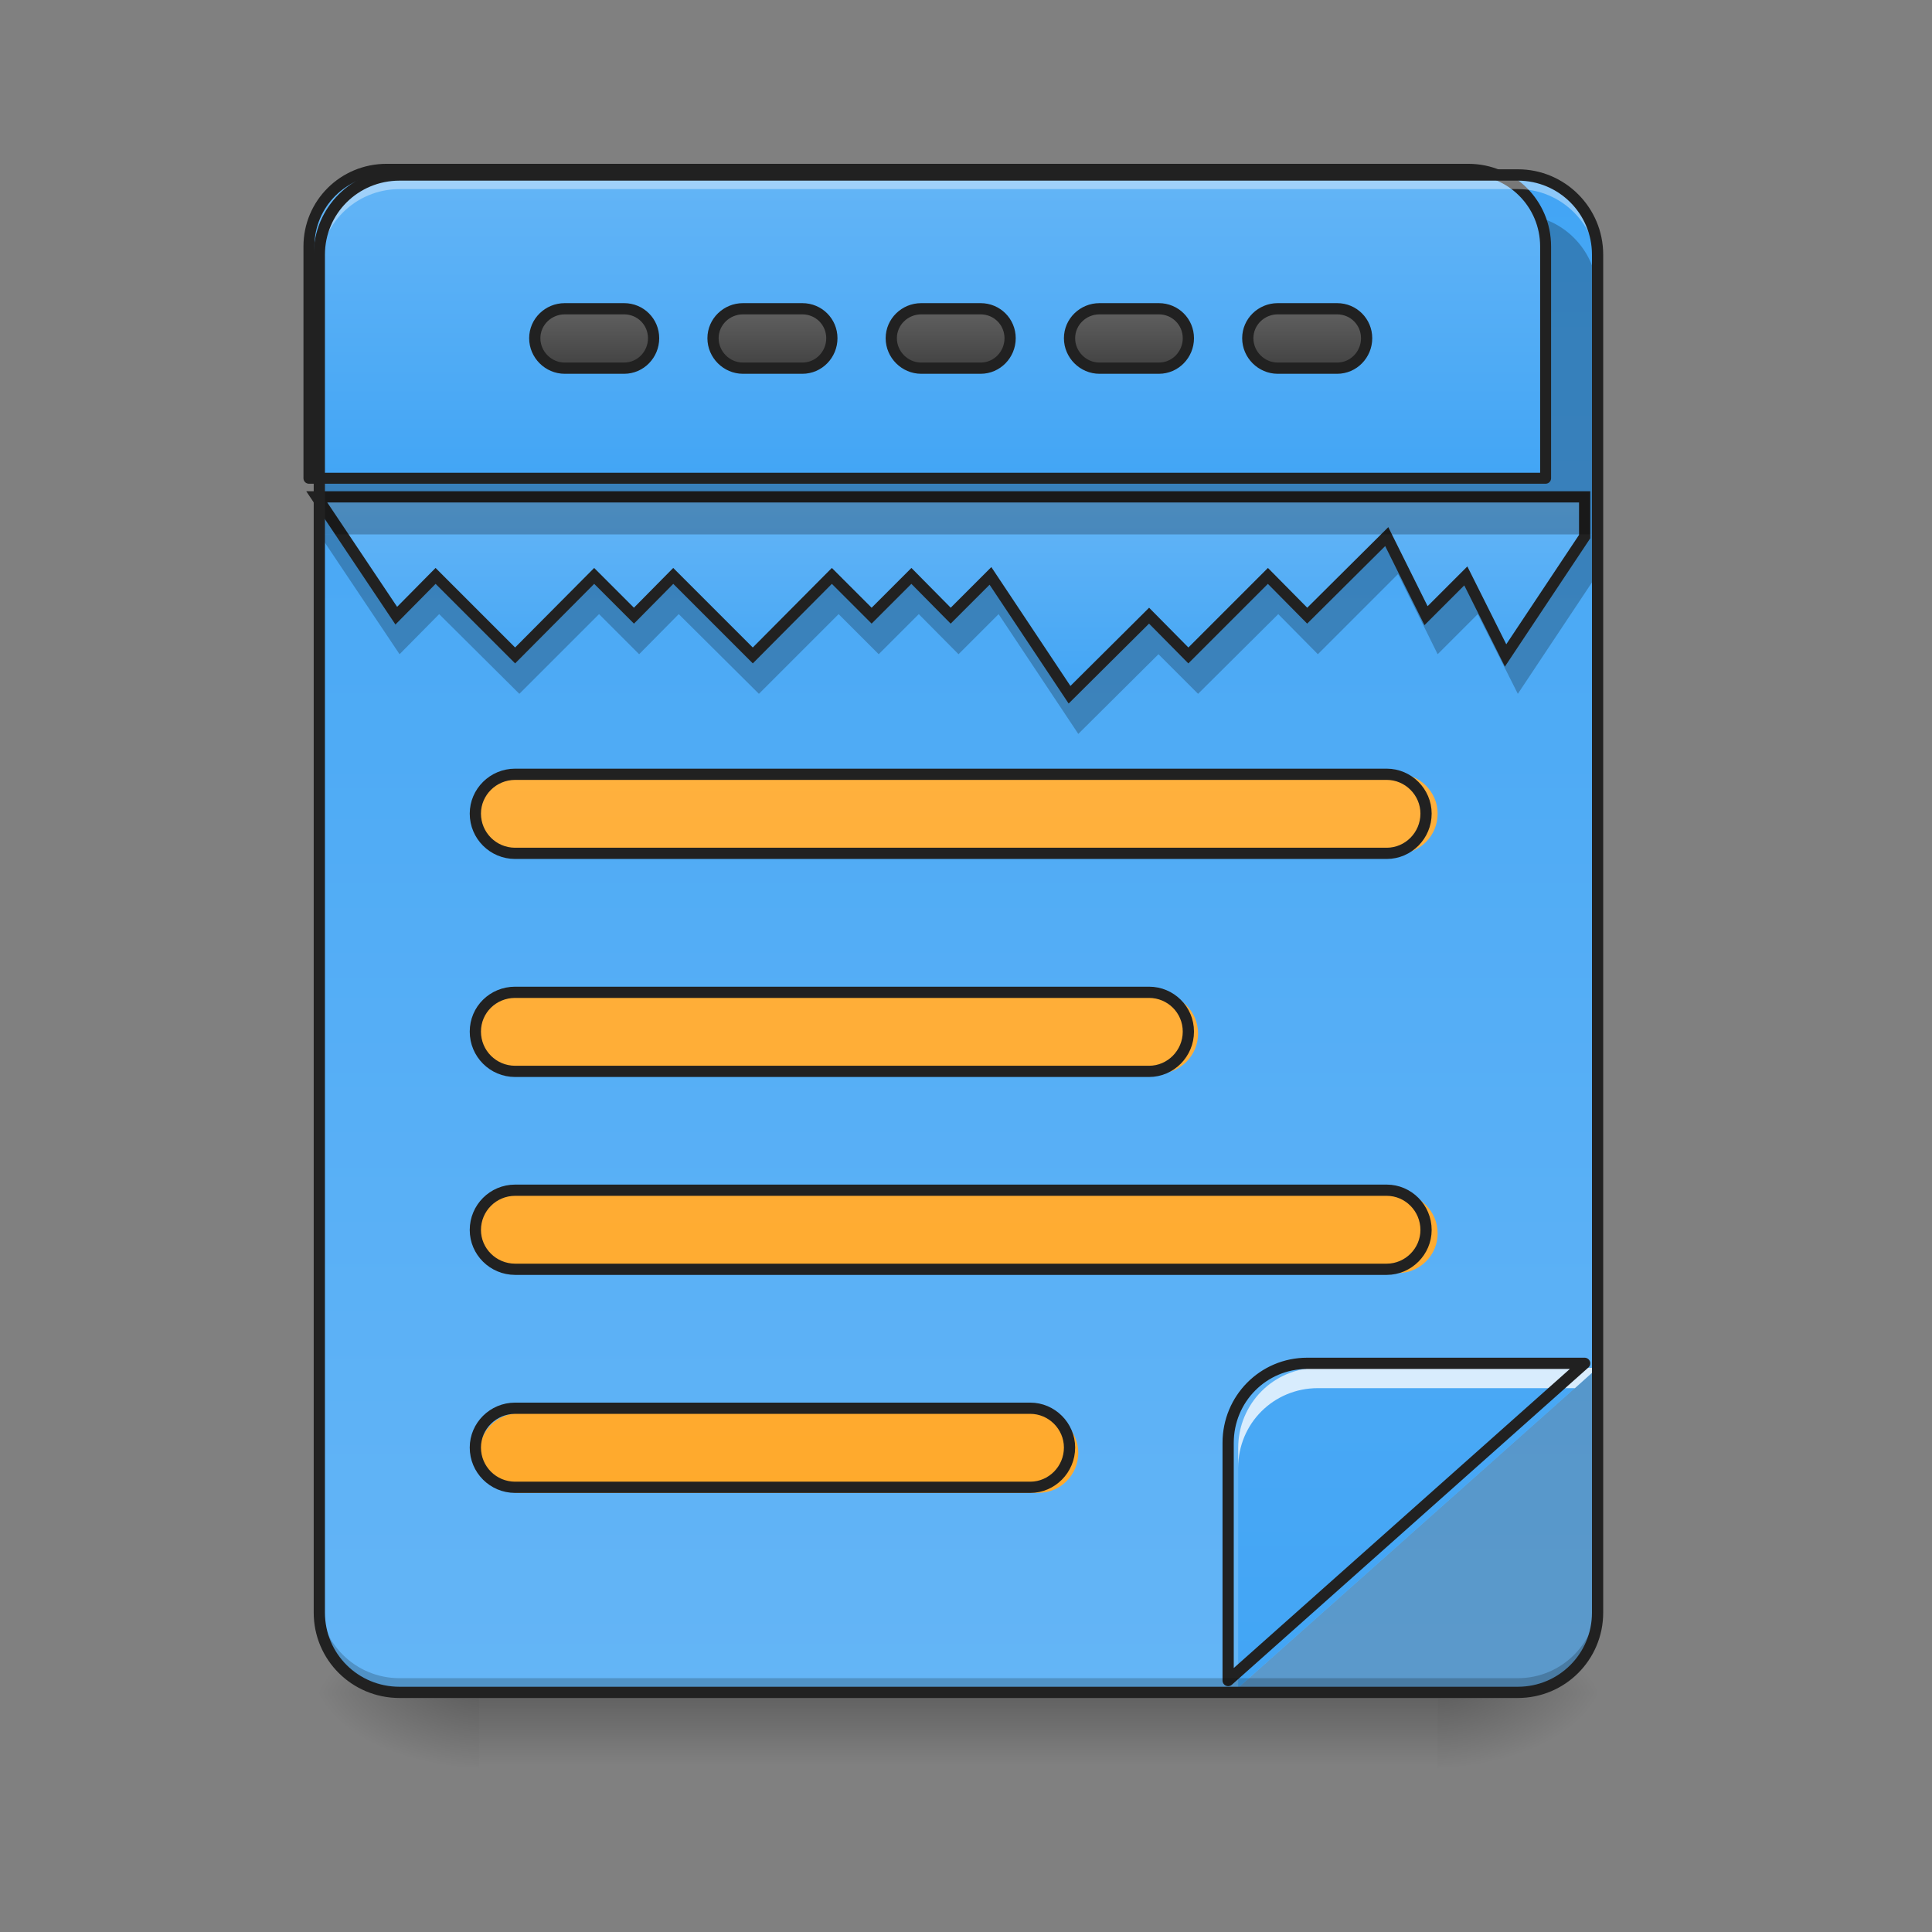 <?xml version="1.0" encoding="UTF-8"?>
<svg xmlns="http://www.w3.org/2000/svg" xmlns:xlink="http://www.w3.org/1999/xlink" width="16pt" height="16pt" viewBox="0 0 16 16" version="1.1">
<rect x="0" y="0" width="16" height="16" fill="#808080" stroke="none"/>
<defs>
<linearGradient id="linear0" gradientUnits="userSpaceOnUse" x1="254" y1="233.5" x2="254" y2="254.667" gradientTransform="matrix(0.031,0,0,0.031,-0,6.719)">
<stop offset="0" style="stop-color:rgb(0%,0%,0%);stop-opacity:0.275;"/>
<stop offset="1" style="stop-color:rgb(0%,0%,0%);stop-opacity:0;"/>
</linearGradient>
<radialGradient id="radial0" gradientUnits="userSpaceOnUse" cx="450.909" cy="189.579" fx="450.909" fy="189.579" r="21.167" gradientTransform="matrix(0,-0.039,-0.07,-0,25.073,31.798)">
<stop offset="0" style="stop-color:rgb(0%,0%,0%);stop-opacity:0.314;"/>
<stop offset="0.222" style="stop-color:rgb(0%,0%,0%);stop-opacity:0.275;"/>
<stop offset="1" style="stop-color:rgb(0%,0%,0%);stop-opacity:0;"/>
</radialGradient>
<radialGradient id="radial1" gradientUnits="userSpaceOnUse" cx="450.909" cy="189.579" fx="450.909" fy="189.579" r="21.167" gradientTransform="matrix(-0,0.039,0.07,0,-9.197,-3.764)">
<stop offset="0" style="stop-color:rgb(0%,0%,0%);stop-opacity:0.314;"/>
<stop offset="0.222" style="stop-color:rgb(0%,0%,0%);stop-opacity:0.275;"/>
<stop offset="1" style="stop-color:rgb(0%,0%,0%);stop-opacity:0;"/>
</radialGradient>
<radialGradient id="radial2" gradientUnits="userSpaceOnUse" cx="450.909" cy="189.579" fx="450.909" fy="189.579" r="21.167" gradientTransform="matrix(-0,-0.039,0.07,-0,-9.197,31.798)">
<stop offset="0" style="stop-color:rgb(0%,0%,0%);stop-opacity:0.314;"/>
<stop offset="0.222" style="stop-color:rgb(0%,0%,0%);stop-opacity:0.275;"/>
<stop offset="1" style="stop-color:rgb(0%,0%,0%);stop-opacity:0;"/>
</radialGradient>
<radialGradient id="radial3" gradientUnits="userSpaceOnUse" cx="450.909" cy="189.579" fx="450.909" fy="189.579" r="21.167" gradientTransform="matrix(0,0.039,-0.07,0,25.073,-3.764)">
<stop offset="0" style="stop-color:rgb(0%,0%,0%);stop-opacity:0.314;"/>
<stop offset="0.222" style="stop-color:rgb(0%,0%,0%);stop-opacity:0.275;"/>
<stop offset="1" style="stop-color:rgb(0%,0%,0%);stop-opacity:0;"/>
</radialGradient>
<linearGradient id="linear1" gradientUnits="userSpaceOnUse" x1="323.513" y1="-141.415" x2="323.513" y2="-25.792" gradientTransform="matrix(0.038,0,0,0.109,-2.927,16.821)">
<stop offset="0" style="stop-color:rgb(25.882%,64.706%,96.078%);stop-opacity:1;"/>
<stop offset="1" style="stop-color:rgb(39.216%,70.98%,96.471%);stop-opacity:1;"/>
</linearGradient>
<linearGradient id="linear2" gradientUnits="userSpaceOnUse" x1="254" y1="233.5" x2="254" y2="-168.667" gradientTransform="matrix(0.031,0,0,0.031,0,7.05)">
<stop offset="0" style="stop-color:rgb(100%,65.49%,14.902%);stop-opacity:1;"/>
<stop offset="1" style="stop-color:rgb(100%,71.765%,30.196%);stop-opacity:1;"/>
</linearGradient>
<linearGradient id="linear3" gradientUnits="userSpaceOnUse" x1="349.851" y1="-50.133" x2="349.851" y2="65.49" gradientTransform="matrix(-0.038,0,0,-0.109,26.411,8.526)">
<stop offset="0" style="stop-color:rgb(25.882%,64.706%,96.078%);stop-opacity:1;"/>
<stop offset="1" style="stop-color:rgb(39.216%,70.98%,96.471%);stop-opacity:1;"/>
</linearGradient>
<linearGradient id="linear4" gradientUnits="userSpaceOnUse" x1="285.75" y1="-31.083" x2="285.75" y2="-84" >
<stop offset="0" style="stop-color:rgb(25.882%,64.706%,96.078%);stop-opacity:1;"/>
<stop offset="1" style="stop-color:rgb(39.216%,70.98%,96.471%);stop-opacity:1;"/>
</linearGradient>
<linearGradient id="linear5" gradientUnits="userSpaceOnUse" x1="960" y1="495.118" x2="960" y2="175.118" >
<stop offset="0" style="stop-color:rgb(25.882%,64.706%,96.078%);stop-opacity:1;"/>
<stop offset="1" style="stop-color:rgb(39.216%,70.98%,96.471%);stop-opacity:1;"/>
</linearGradient>
<linearGradient id="linear6" gradientUnits="userSpaceOnUse" x1="254" y1="233.5" x2="254" y2="-168.667" gradientTransform="matrix(0.031,0,0,0.031,0,6.719)">
<stop offset="0" style="stop-color:rgb(100%,65.49%,14.902%);stop-opacity:1;"/>
<stop offset="1" style="stop-color:rgb(100%,71.765%,30.196%);stop-opacity:1;"/>
</linearGradient>
<linearGradient id="linear7" gradientUnits="userSpaceOnUse" x1="254" y1="233.5" x2="254" y2="-168.667" gradientTransform="matrix(0.031,0,0,0.031,0,6.885)">
<stop offset="0" style="stop-color:rgb(100%,65.49%,14.902%);stop-opacity:1;"/>
<stop offset="1" style="stop-color:rgb(100%,71.765%,30.196%);stop-opacity:1;"/>
</linearGradient>
<linearGradient id="linear8" gradientUnits="userSpaceOnUse" x1="254" y1="233.5" x2="254" y2="-168.667" gradientTransform="matrix(0.031,0,0,0.031,0,6.885)">
<stop offset="0" style="stop-color:rgb(100%,65.49%,14.902%);stop-opacity:1;"/>
<stop offset="1" style="stop-color:rgb(100%,71.765%,30.196%);stop-opacity:1;"/>
</linearGradient>
<linearGradient id="linear9" gradientUnits="userSpaceOnUse" x1="105.833" y1="-105.167" x2="105.833" y2="-121.042" gradientTransform="matrix(1,0,0,1,148.167,-13.229)">
<stop offset="0" style="stop-color:rgb(25.882%,25.882%,25.882%);stop-opacity:1;"/>
<stop offset="1" style="stop-color:rgb(38.039%,38.039%,38.039%);stop-opacity:1;"/>
</linearGradient>
<linearGradient id="linear10" gradientUnits="userSpaceOnUse" x1="105.833" y1="-105.167" x2="105.833" y2="-121.042" gradientTransform="matrix(1,0,0,1,100.542,-13.229)">
<stop offset="0" style="stop-color:rgb(25.882%,25.882%,25.882%);stop-opacity:1;"/>
<stop offset="1" style="stop-color:rgb(38.039%,38.039%,38.039%);stop-opacity:1;"/>
</linearGradient>
<linearGradient id="linear11" gradientUnits="userSpaceOnUse" x1="105.833" y1="-105.167" x2="105.833" y2="-121.042" gradientTransform="matrix(1,0,0,1,52.917,-13.229)">
<stop offset="0" style="stop-color:rgb(25.882%,25.882%,25.882%);stop-opacity:1;"/>
<stop offset="1" style="stop-color:rgb(38.039%,38.039%,38.039%);stop-opacity:1;"/>
</linearGradient>
<linearGradient id="linear12" gradientUnits="userSpaceOnUse" x1="105.833" y1="-105.167" x2="105.833" y2="-121.042" gradientTransform="matrix(1,0,0,1,243.417,-13.229)">
<stop offset="0" style="stop-color:rgb(25.882%,25.882%,25.882%);stop-opacity:1;"/>
<stop offset="1" style="stop-color:rgb(38.039%,38.039%,38.039%);stop-opacity:1;"/>
</linearGradient>
<linearGradient id="linear13" gradientUnits="userSpaceOnUse" x1="105.833" y1="-105.167" x2="105.833" y2="-121.042" gradientTransform="matrix(1,0,0,1,195.792,-13.229)">
<stop offset="0" style="stop-color:rgb(25.882%,25.882%,25.882%);stop-opacity:1;"/>
<stop offset="1" style="stop-color:rgb(38.039%,38.039%,38.039%);stop-opacity:1;"/>
</linearGradient>
</defs>
<g id="surface1">
<path style=" stroke:none;fill-rule:nonzero;fill:url(#linear0);" d="M 3.969 14.016 L 11.906 14.016 L 11.906 14.68 L 3.969 14.68 Z M 3.969 14.016 "/>
<path style=" stroke:none;fill-rule:nonzero;fill:url(#radial0);" d="M 11.906 14.016 L 13.23 14.016 L 13.23 13.355 L 11.906 13.355 Z M 11.906 14.016 "/>
<path style=" stroke:none;fill-rule:nonzero;fill:url(#radial1);" d="M 3.969 14.016 L 2.645 14.016 L 2.645 14.68 L 3.969 14.68 Z M 3.969 14.016 "/>
<path style=" stroke:none;fill-rule:nonzero;fill:url(#radial2);" d="M 3.969 14.016 L 2.645 14.016 L 2.645 13.355 L 3.969 13.355 Z M 3.969 14.016 "/>
<path style=" stroke:none;fill-rule:nonzero;fill:url(#radial3);" d="M 11.906 14.016 L 13.23 14.016 L 13.23 14.68 L 11.906 14.68 Z M 11.906 14.016 "/>
<path style=" stroke:none;fill-rule:nonzero;fill:url(#linear1);" d="M 3.309 1.449 L 12.57 1.449 C 12.934 1.449 13.23 1.746 13.23 2.109 L 13.23 13.355 C 13.23 13.723 12.934 14.016 12.57 14.016 L 3.309 14.016 C 2.941 14.016 2.645 13.723 2.645 13.355 L 2.645 2.109 C 2.645 1.746 2.941 1.449 3.309 1.449 Z M 3.309 1.449 "/>
<path style=" stroke:none;fill-rule:nonzero;fill:url(#linear2);" d="M 4.301 11.703 L 8.602 11.703 C 8.781 11.703 8.93 11.852 8.93 12.031 C 8.93 12.215 8.781 12.363 8.602 12.363 L 4.301 12.363 C 4.117 12.363 3.969 12.215 3.969 12.031 C 3.969 11.852 4.117 11.703 4.301 11.703 Z M 4.301 11.703 "/>
<path style=" stroke:none;fill-rule:nonzero;fill:rgb(25.882%,25.882%,25.882%);fill-opacity:0.235;" d="M 13.23 11.328 L 10.254 13.977 L 12.57 13.977 C 12.934 13.977 13.23 13.68 13.23 13.312 Z M 13.23 11.328 "/>
<path style=" stroke:none;fill-rule:nonzero;fill:url(#linear3);" d="M 10.254 13.977 L 13.23 11.328 L 10.914 11.328 C 10.547 11.328 10.254 11.625 10.254 11.992 Z M 10.254 13.977 "/>
<path style=" stroke:none;fill-rule:nonzero;fill:rgb(100%,100%,100%);fill-opacity:0.784;" d="M 10.914 11.328 C 10.547 11.328 10.254 11.625 10.254 11.992 L 10.254 12.156 C 10.254 11.789 10.547 11.496 10.914 11.496 L 13.043 11.496 L 13.23 11.328 Z M 10.914 11.328 "/>
<path style="fill:none;stroke-width:3;stroke-linecap:round;stroke-linejoin:round;stroke:rgb(12.941%,12.941%,12.941%);stroke-opacity:1;stroke-miterlimit:4;" d="M 328.094 233.53 L 423.335 148.788 L 349.217 148.788 C 337.468 148.788 328.094 158.287 328.094 170.036 Z M 328.094 233.53 " transform="matrix(0.031,0,0,0.031,-0,6.678)"/>
<path style=" stroke:none;fill-rule:nonzero;fill:rgb(0%,0%,0%);fill-opacity:0.235;" d="M 2.645 4.426 L 3.309 5.418 L 3.637 5.086 L 4.301 5.746 L 4.961 5.086 L 5.293 5.418 L 5.621 5.086 L 6.285 5.746 L 6.945 5.086 L 7.277 5.418 L 7.609 5.086 L 7.938 5.418 L 8.27 5.086 L 8.93 6.078 L 9.594 5.418 L 9.922 5.746 L 10.586 5.086 L 10.914 5.418 L 11.578 4.754 L 11.906 5.418 L 12.238 5.086 L 12.57 5.746 L 13.23 4.754 L 13.23 4.426 Z M 2.645 4.426 "/>
<path style="fill-rule:nonzero;fill:url(#linear4);stroke-width:3;stroke-linecap:butt;stroke-linejoin:miter;stroke:rgb(12.941%,12.941%,12.941%);stroke-opacity:1;stroke-miterlimit:4;" d="M 84.617 -84.013 L 105.865 -52.266 L 116.364 -62.89 L 137.612 -41.642 L 158.735 -62.89 L 169.359 -52.266 L 179.858 -62.89 L 201.106 -41.642 L 222.229 -62.89 L 232.853 -52.266 L 243.477 -62.89 L 253.976 -52.266 L 264.6 -62.89 L 285.723 -31.143 L 306.971 -52.266 L 317.47 -41.642 L 338.718 -62.89 L 349.217 -52.266 L 370.465 -73.389 L 380.964 -52.266 L 391.588 -62.89 L 402.212 -41.642 L 423.335 -73.389 L 423.335 -84.013 Z M 84.617 -84.013 " transform="matrix(0.031,0,0,0.031,0,6.719)"/>
<path style=" stroke:none;fill-rule:nonzero;fill:rgb(0%,0%,0%);fill-opacity:0.235;" d="M 3.309 1.777 C 2.941 1.777 2.645 2.074 2.645 2.441 L 2.645 4.426 L 13.23 4.426 L 13.23 2.441 C 13.23 2.074 12.934 1.777 12.57 1.777 Z M 3.309 1.777 "/>
<path style="fill-rule:nonzero;fill:url(#linear5);stroke-width:11.339;stroke-linecap:round;stroke-linejoin:round;stroke:rgb(12.941%,12.941%,12.941%);stroke-opacity:1;stroke-miterlimit:4;" d="M 400.119 175.259 C 355.714 175.259 319.812 210.689 319.812 255.094 L 319.812 495.071 L 1600.005 495.071 L 1600.005 255.094 C 1600.005 210.689 1564.103 175.259 1520.17 175.259 Z M 400.119 175.259 " transform="matrix(0.008,0,0,0.008,0,0)"/>
<path style=" stroke:none;fill-rule:nonzero;fill:rgb(0%,0%,0%);fill-opacity:0.196;" d="M 3.309 13.98 C 2.941 13.98 2.645 13.684 2.645 13.316 L 2.645 13.234 C 2.645 13.602 2.941 13.898 3.309 13.898 L 12.57 13.898 C 12.934 13.898 13.23 13.602 13.23 13.234 L 13.23 13.316 C 13.23 13.684 12.934 13.98 12.57 13.98 Z M 3.309 13.98 "/>
<path style=" stroke:none;fill-rule:nonzero;fill:rgb(100%,100%,100%);fill-opacity:0.392;" d="M 3.309 1.484 C 2.941 1.484 2.645 1.781 2.645 2.148 L 2.645 2.23 C 2.645 1.863 2.941 1.566 3.309 1.566 L 12.57 1.566 C 12.934 1.566 13.23 1.863 13.23 2.23 L 13.23 2.148 C 13.23 1.781 12.934 1.484 12.57 1.484 Z M 3.309 1.484 "/>
<path style=" stroke:none;fill-rule:nonzero;fill:rgb(12.941%,12.941%,12.941%);fill-opacity:1;" d="M 3.309 1.402 C 2.914 1.402 2.598 1.719 2.598 2.109 L 2.598 13.355 C 2.598 13.746 2.914 14.062 3.309 14.062 L 12.57 14.062 C 12.961 14.062 13.277 13.746 13.277 13.355 L 13.277 2.109 C 13.277 1.719 12.961 1.402 12.57 1.402 Z M 3.309 1.496 L 12.57 1.496 C 12.91 1.496 13.184 1.77 13.184 2.109 L 13.184 13.355 C 13.184 13.695 12.91 13.969 12.57 13.969 L 3.309 13.969 C 2.965 13.969 2.691 13.695 2.691 13.355 L 2.691 2.109 C 2.691 1.77 2.965 1.496 3.309 1.496 Z M 3.309 1.496 "/>
<path style=" stroke:none;fill-rule:nonzero;fill:url(#linear6);" d="M 4.301 6.41 L 11.578 6.41 C 11.758 6.41 11.906 6.559 11.906 6.738 C 11.906 6.922 11.758 7.07 11.578 7.07 L 4.301 7.07 C 4.117 7.07 3.969 6.922 3.969 6.738 C 3.969 6.559 4.117 6.41 4.301 6.41 Z M 4.301 6.41 "/>
<path style=" stroke:none;fill-rule:nonzero;fill:url(#linear7);" d="M 4.301 8.23 L 9.594 8.23 C 9.773 8.23 9.922 8.375 9.922 8.559 C 9.922 8.742 9.773 8.891 9.594 8.891 L 4.301 8.891 C 4.117 8.891 3.969 8.742 3.969 8.559 C 3.969 8.375 4.117 8.23 4.301 8.23 Z M 4.301 8.23 "/>
<path style=" stroke:none;fill-rule:nonzero;fill:url(#linear8);" d="M 4.301 9.883 L 11.578 9.883 C 11.758 9.883 11.906 10.031 11.906 10.215 C 11.906 10.395 11.758 10.543 11.578 10.543 L 4.301 10.543 C 4.117 10.543 3.969 10.395 3.969 10.215 C 3.969 10.031 4.117 9.883 4.301 9.883 Z M 4.301 9.883 "/>
<path style="fill-rule:nonzero;fill:url(#linear9);stroke-width:3;stroke-linecap:round;stroke-linejoin:round;stroke:rgb(12.941%,12.941%,12.941%);stroke-opacity:1;stroke-miterlimit:4;" d="M 246.101 -134.258 L 261.975 -134.258 C 266.35 -134.258 269.849 -130.758 269.849 -126.383 C 269.849 -122.009 266.35 -118.384 261.975 -118.384 L 246.101 -118.384 C 241.727 -118.384 238.102 -122.009 238.102 -126.383 C 238.102 -130.758 241.727 -134.258 246.101 -134.258 Z M 246.101 -134.258 " transform="matrix(0.031,0,0,0.031,0,6.719)"/>
<path style="fill-rule:nonzero;fill:url(#linear10);stroke-width:3;stroke-linecap:round;stroke-linejoin:round;stroke:rgb(12.941%,12.941%,12.941%);stroke-opacity:1;stroke-miterlimit:4;" d="M 198.481 -134.258 L 214.355 -134.258 C 218.729 -134.258 222.229 -130.758 222.229 -126.383 C 222.229 -122.009 218.729 -118.384 214.355 -118.384 L 198.481 -118.384 C 194.106 -118.384 190.482 -122.009 190.482 -126.383 C 190.482 -130.758 194.106 -134.258 198.481 -134.258 Z M 198.481 -134.258 " transform="matrix(0.031,0,0,0.031,0,6.719)"/>
<path style="fill-rule:nonzero;fill:url(#linear11);stroke-width:3;stroke-linecap:round;stroke-linejoin:round;stroke:rgb(12.941%,12.941%,12.941%);stroke-opacity:1;stroke-miterlimit:4;" d="M 150.861 -134.258 L 166.734 -134.258 C 171.109 -134.258 174.608 -130.758 174.608 -126.383 C 174.608 -122.009 171.109 -118.384 166.734 -118.384 L 150.861 -118.384 C 146.486 -118.384 142.861 -122.009 142.861 -126.383 C 142.861 -130.758 146.486 -134.258 150.861 -134.258 Z M 150.861 -134.258 " transform="matrix(0.031,0,0,0.031,0,6.719)"/>
<path style="fill-rule:nonzero;fill:url(#linear12);stroke-width:3;stroke-linecap:round;stroke-linejoin:round;stroke:rgb(12.941%,12.941%,12.941%);stroke-opacity:1;stroke-miterlimit:4;" d="M 341.342 -134.258 L 357.216 -134.258 C 361.59 -134.258 365.09 -130.758 365.09 -126.383 C 365.09 -122.009 361.59 -118.384 357.216 -118.384 L 341.342 -118.384 C 336.968 -118.384 333.343 -122.009 333.343 -126.383 C 333.343 -130.758 336.968 -134.258 341.342 -134.258 Z M 341.342 -134.258 " transform="matrix(0.031,0,0,0.031,0,6.719)"/>
<path style="fill-rule:nonzero;fill:url(#linear13);stroke-width:3;stroke-linecap:round;stroke-linejoin:round;stroke:rgb(12.941%,12.941%,12.941%);stroke-opacity:1;stroke-miterlimit:4;" d="M 293.722 -134.258 L 309.595 -134.258 C 313.97 -134.258 317.47 -130.758 317.47 -126.383 C 317.47 -122.009 313.97 -118.384 309.595 -118.384 L 293.722 -118.384 C 289.347 -118.384 285.723 -122.009 285.723 -126.383 C 285.723 -130.758 289.347 -134.258 293.722 -134.258 Z M 293.722 -134.258 " transform="matrix(0.031,0,0,0.031,0,6.719)"/>
<path style="fill:none;stroke-width:3;stroke-linecap:round;stroke-linejoin:round;stroke:rgb(12.941%,12.941%,12.941%);stroke-opacity:1;stroke-miterlimit:4;" d="M 137.612 159.464 L 275.224 159.464 C 280.973 159.464 285.723 164.214 285.723 169.963 C 285.723 175.838 280.973 180.587 275.224 180.587 L 137.612 180.587 C 131.737 180.587 126.988 175.838 126.988 169.963 C 126.988 164.214 131.737 159.464 137.612 159.464 Z M 137.612 159.464 " transform="matrix(0.031,0,0,0.031,0,6.719)"/>
<path style="fill:none;stroke-width:3;stroke-linecap:round;stroke-linejoin:round;stroke:rgb(12.941%,12.941%,12.941%);stroke-opacity:1;stroke-miterlimit:4;" d="M 137.612 -9.895 L 370.465 -9.895 C 376.214 -9.895 380.964 -5.145 380.964 0.604 C 380.964 6.479 376.214 11.228 370.465 11.228 L 137.612 11.228 C 131.737 11.228 126.988 6.479 126.988 0.604 C 126.988 -5.145 131.737 -9.895 137.612 -9.895 Z M 137.612 -9.895 " transform="matrix(0.031,0,0,0.031,0,6.719)"/>
<path style="fill:none;stroke-width:3;stroke-linecap:round;stroke-linejoin:round;stroke:rgb(12.941%,12.941%,12.941%);stroke-opacity:1;stroke-miterlimit:4;" d="M 137.612 48.35 L 306.971 48.35 C 312.72 48.35 317.47 52.974 317.47 58.849 C 317.47 64.723 312.72 69.473 306.971 69.473 L 137.612 69.473 C 131.737 69.473 126.988 64.723 126.988 58.849 C 126.988 52.974 131.737 48.35 137.612 48.35 Z M 137.612 48.35 " transform="matrix(0.031,0,0,0.031,0,6.719)"/>
<path style="fill:none;stroke-width:3;stroke-linecap:round;stroke-linejoin:round;stroke:rgb(12.941%,12.941%,12.941%);stroke-opacity:1;stroke-miterlimit:4;" d="M 137.612 101.22 L 370.465 101.22 C 376.214 101.22 380.964 105.969 380.964 111.844 C 380.964 117.593 376.214 122.343 370.465 122.343 L 137.612 122.343 C 131.737 122.343 126.988 117.593 126.988 111.844 C 126.988 105.969 131.737 101.22 137.612 101.22 Z M 137.612 101.22 " transform="matrix(0.031,0,0,0.031,0,6.719)"/>
</g>
</svg>
